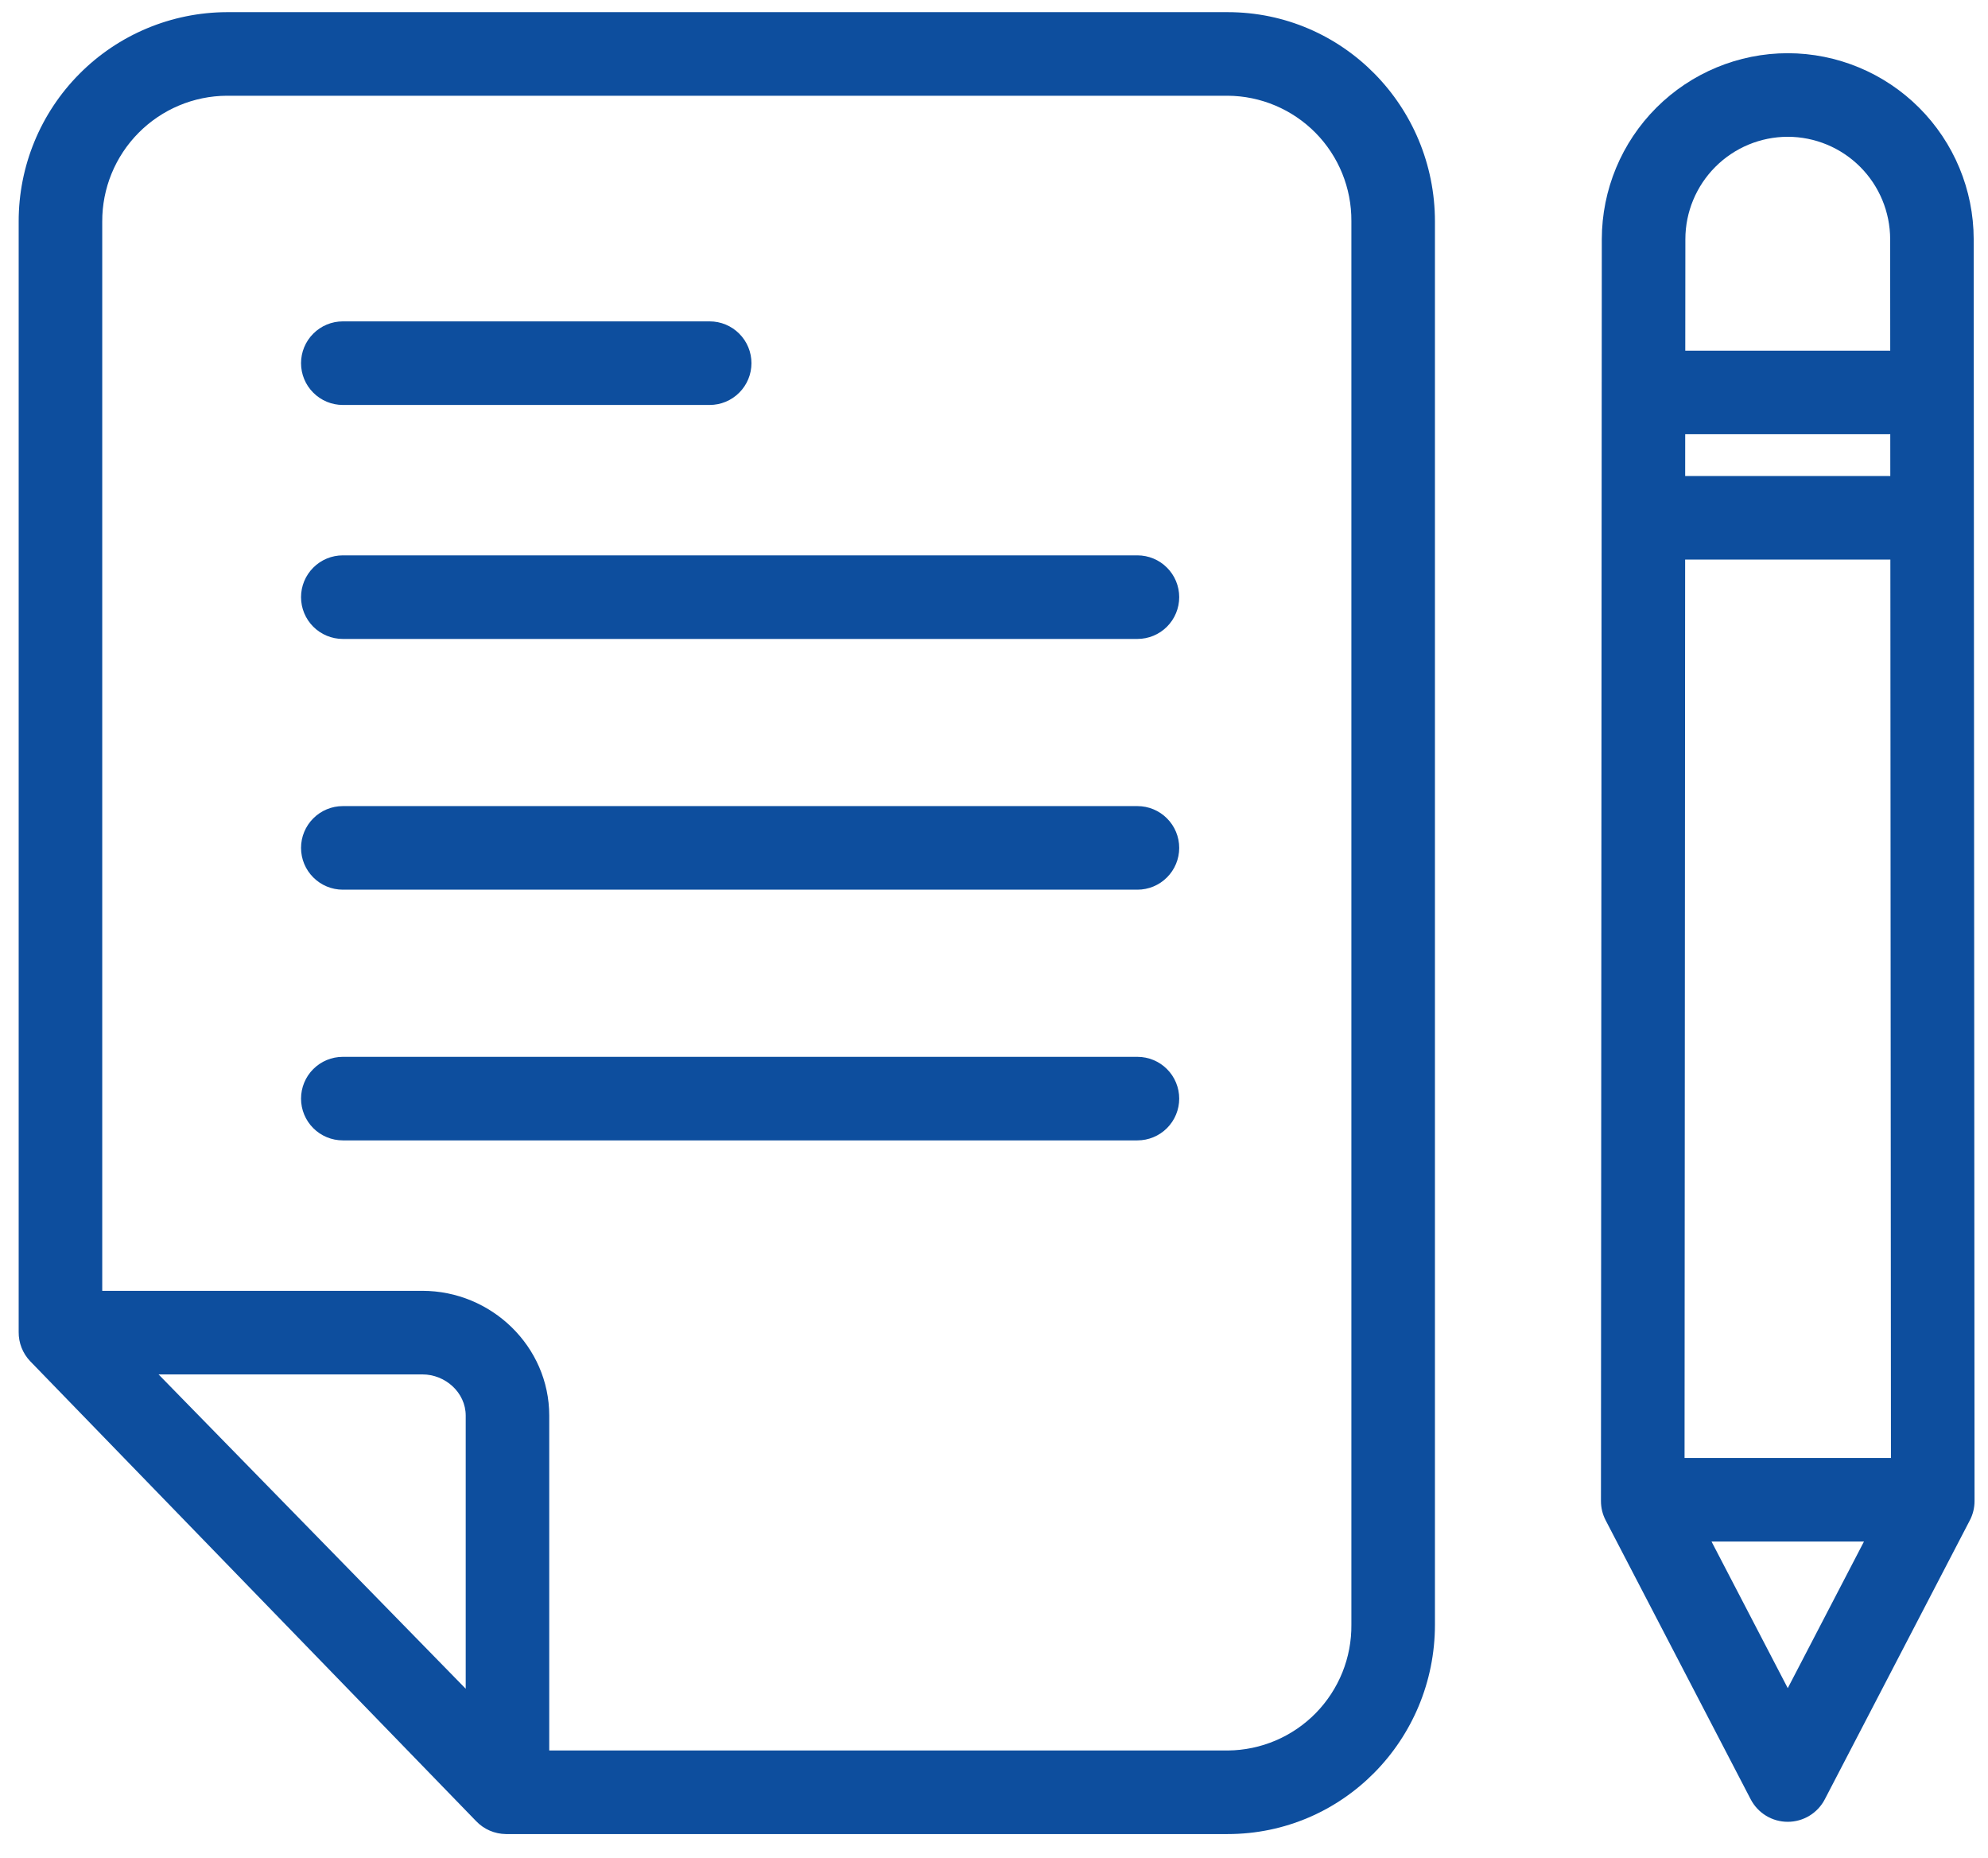 <svg width="61" height="57" viewBox="0 0 61 57" fill="none" xmlns="http://www.w3.org/2000/svg">
<g id="Group 2790">
<path id="Path 3" d="M34.901 32.421H10.519C10.179 32.421 9.853 32.556 9.613 32.796C9.372 33.036 9.237 33.363 9.237 33.703C9.237 34.042 9.372 34.369 9.613 34.609C9.853 34.849 10.179 34.984 10.519 34.984H34.901C35.241 34.984 35.567 34.849 35.807 34.609C36.048 34.369 36.183 34.042 36.183 33.703C36.183 33.363 36.048 33.036 35.807 32.796C35.567 32.556 35.241 32.421 34.901 32.421Z" fill="#0D4E9E"/>
<path id="Compound Path" d="M37.669 0.373H6.962C5.263 0.379 3.636 1.059 2.439 2.264C1.241 3.468 0.57 5.099 0.573 6.797V40.864C0.57 41.196 0.696 41.516 0.925 41.757L14.609 55.867C14.727 55.991 14.869 56.09 15.026 56.158C15.183 56.226 15.352 56.262 15.524 56.264H37.669C41.203 56.264 44.03 53.373 44.03 49.839V6.797C44.03 3.263 41.203 0.373 37.669 0.373ZM14.29 51.806L4.865 42.163H12.96C13.667 42.163 14.29 42.721 14.29 43.428V51.806ZM41.466 49.839C41.471 50.341 41.377 50.839 41.19 51.304C41.002 51.77 40.725 52.194 40.374 52.553C40.023 52.911 39.604 53.197 39.143 53.394C38.681 53.591 38.185 53.695 37.683 53.7H16.853V43.428C16.853 41.307 15.08 39.599 12.96 39.599H3.137V6.797C3.133 5.778 3.534 4.8 4.251 4.076C4.968 3.352 5.943 2.942 6.962 2.937H37.669C38.682 2.943 39.651 3.352 40.364 4.073C41.076 4.794 41.472 5.769 41.466 6.782V49.839H41.466Z" fill="#0D4E9E"/>
<path id="Path" d="M34.901 17.037H10.519C10.179 17.037 9.853 17.172 9.613 17.413C9.372 17.653 9.237 17.979 9.237 18.319C9.237 18.659 9.372 18.985 9.613 19.226C9.853 19.466 10.179 19.601 10.519 19.601H34.901C35.241 19.601 35.567 19.466 35.807 19.226C36.048 18.985 36.183 18.659 36.183 18.319C36.183 17.979 36.048 17.653 35.807 17.413C35.567 17.172 35.241 17.037 34.901 17.037Z" fill="#0D4E9E"/>
<path id="Path 2" d="M34.901 24.729H10.519C10.179 24.729 9.853 24.864 9.613 25.105C9.372 25.345 9.237 25.671 9.237 26.011C9.237 26.351 9.372 26.677 9.613 26.917C9.853 27.158 10.179 27.293 10.519 27.293H34.901C35.241 27.293 35.567 27.158 35.807 26.917C36.048 26.677 36.183 26.351 36.183 26.011C36.183 25.671 36.048 25.345 35.807 25.105C35.567 24.864 35.241 24.729 34.901 24.729Z" fill="#0D4E9E"/>
<path id="Path 4" d="M10.519 12.423H21.776C22.116 12.423 22.442 12.288 22.682 12.047C22.923 11.807 23.058 11.481 23.058 11.141C23.058 10.801 22.923 10.475 22.682 10.235C22.442 9.994 22.116 9.859 21.776 9.859H10.519C10.179 9.859 9.853 9.994 9.613 10.235C9.372 10.475 9.237 10.801 9.237 11.141C9.237 11.481 9.372 11.807 9.613 12.047C9.853 12.288 10.179 12.423 10.519 12.423Z" fill="#0D4E9E"/>
<path id="Compound Path 2" d="M54.855 1.632C53.343 1.634 51.894 2.235 50.824 3.304C49.755 4.373 49.153 5.822 49.15 7.334L49.124 46.047C49.124 46.254 49.173 46.457 49.269 46.64L53.718 55.197C53.827 55.406 53.99 55.58 54.19 55.702C54.391 55.824 54.621 55.888 54.855 55.888C55.09 55.888 55.32 55.824 55.521 55.702C55.721 55.58 55.885 55.406 55.993 55.197L60.442 46.64C60.538 46.457 60.587 46.254 60.587 46.047L60.561 7.334C60.558 5.822 59.956 4.373 58.886 3.304C57.817 2.235 56.367 1.634 54.855 1.632ZM58.002 14.602H51.708L51.709 13.32H58.001L58.002 14.602ZM58.004 17.166L58.022 44.727H51.689L51.707 17.166H58.004ZM54.856 4.196C55.688 4.197 56.487 4.528 57.076 5.117C57.665 5.706 57.996 6.504 57.998 7.337L58 10.757H51.711L51.714 7.336C51.715 6.504 52.047 5.706 52.636 5.117C53.225 4.528 54.023 4.197 54.856 4.196ZM54.856 51.788L52.517 47.291H57.194L54.856 51.788Z" fill="#0D4E9E"/>
</g>
</svg>
